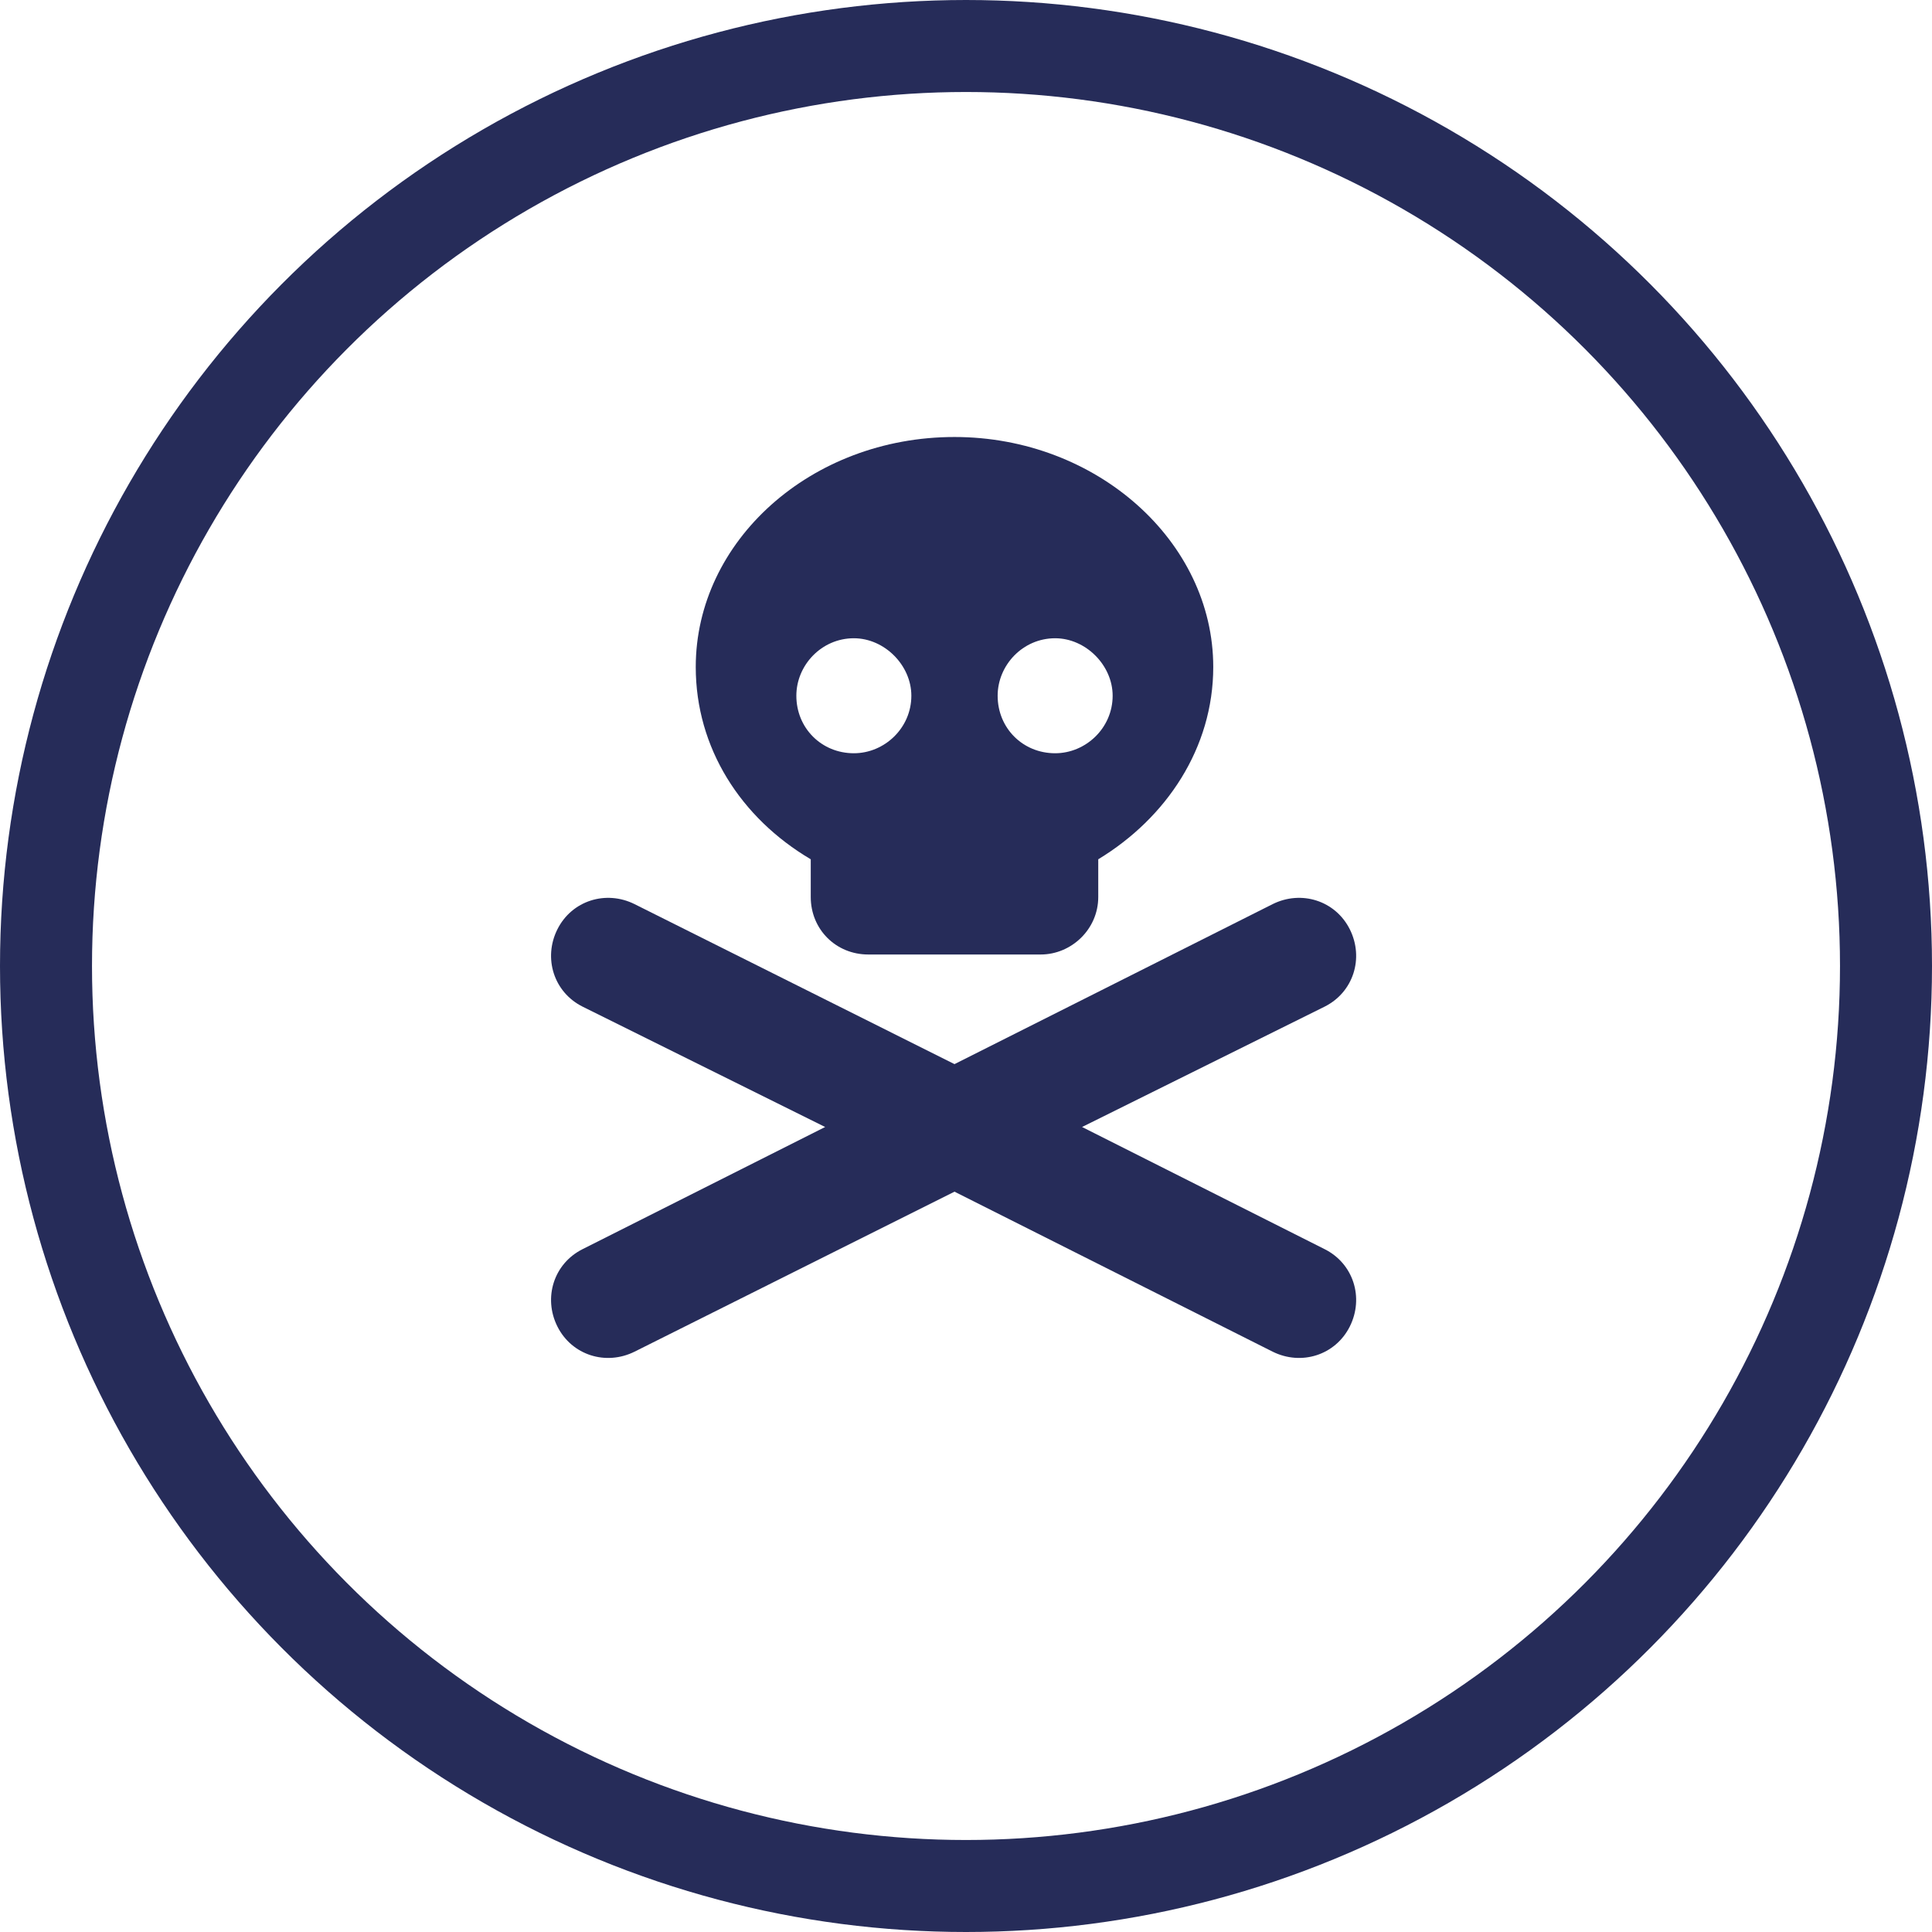 <svg width="42" height="42" viewBox="0 0 42 42" fill="none" xmlns="http://www.w3.org/2000/svg">
<circle cx="21" cy="21" r="20" stroke="#262C59" stroke-width="2"/>
<path d="M26.375 14.5C26.375 16.258 25.359 17.781 23.875 18.68V19.5C23.875 20.203 23.289 20.75 22.625 20.75H18.875C18.172 20.75 17.625 20.203 17.625 19.5V18.68C16.102 17.781 15.125 16.258 15.125 14.5C15.125 11.766 17.625 9.5 20.75 9.5C23.836 9.5 26.375 11.766 26.375 14.5ZM18.562 16.375C19.227 16.375 19.812 15.828 19.812 15.125C19.812 14.461 19.227 13.875 18.562 13.875C17.859 13.875 17.312 14.461 17.312 15.125C17.312 15.828 17.859 16.375 18.562 16.375ZM24.188 15.125C24.188 14.461 23.602 13.875 22.938 13.875C22.234 13.875 21.688 14.461 21.688 15.125C21.688 15.828 22.234 16.375 22.938 16.375C23.602 16.375 24.188 15.828 24.188 15.125ZM12.117 20.203C12.43 19.578 13.172 19.344 13.797 19.656L20.75 23.133L27.664 19.656C28.289 19.344 29.031 19.578 29.344 20.203C29.656 20.828 29.422 21.57 28.797 21.883L23.523 24.5L28.797 27.156C29.422 27.469 29.656 28.211 29.344 28.836C29.031 29.461 28.289 29.695 27.664 29.383L20.75 25.906L13.797 29.383C13.172 29.695 12.43 29.461 12.117 28.836C11.805 28.211 12.039 27.469 12.664 27.156L17.938 24.5L12.664 21.883C12.039 21.57 11.805 20.828 12.117 20.203Z" fill="#262C59"/>
</svg>
